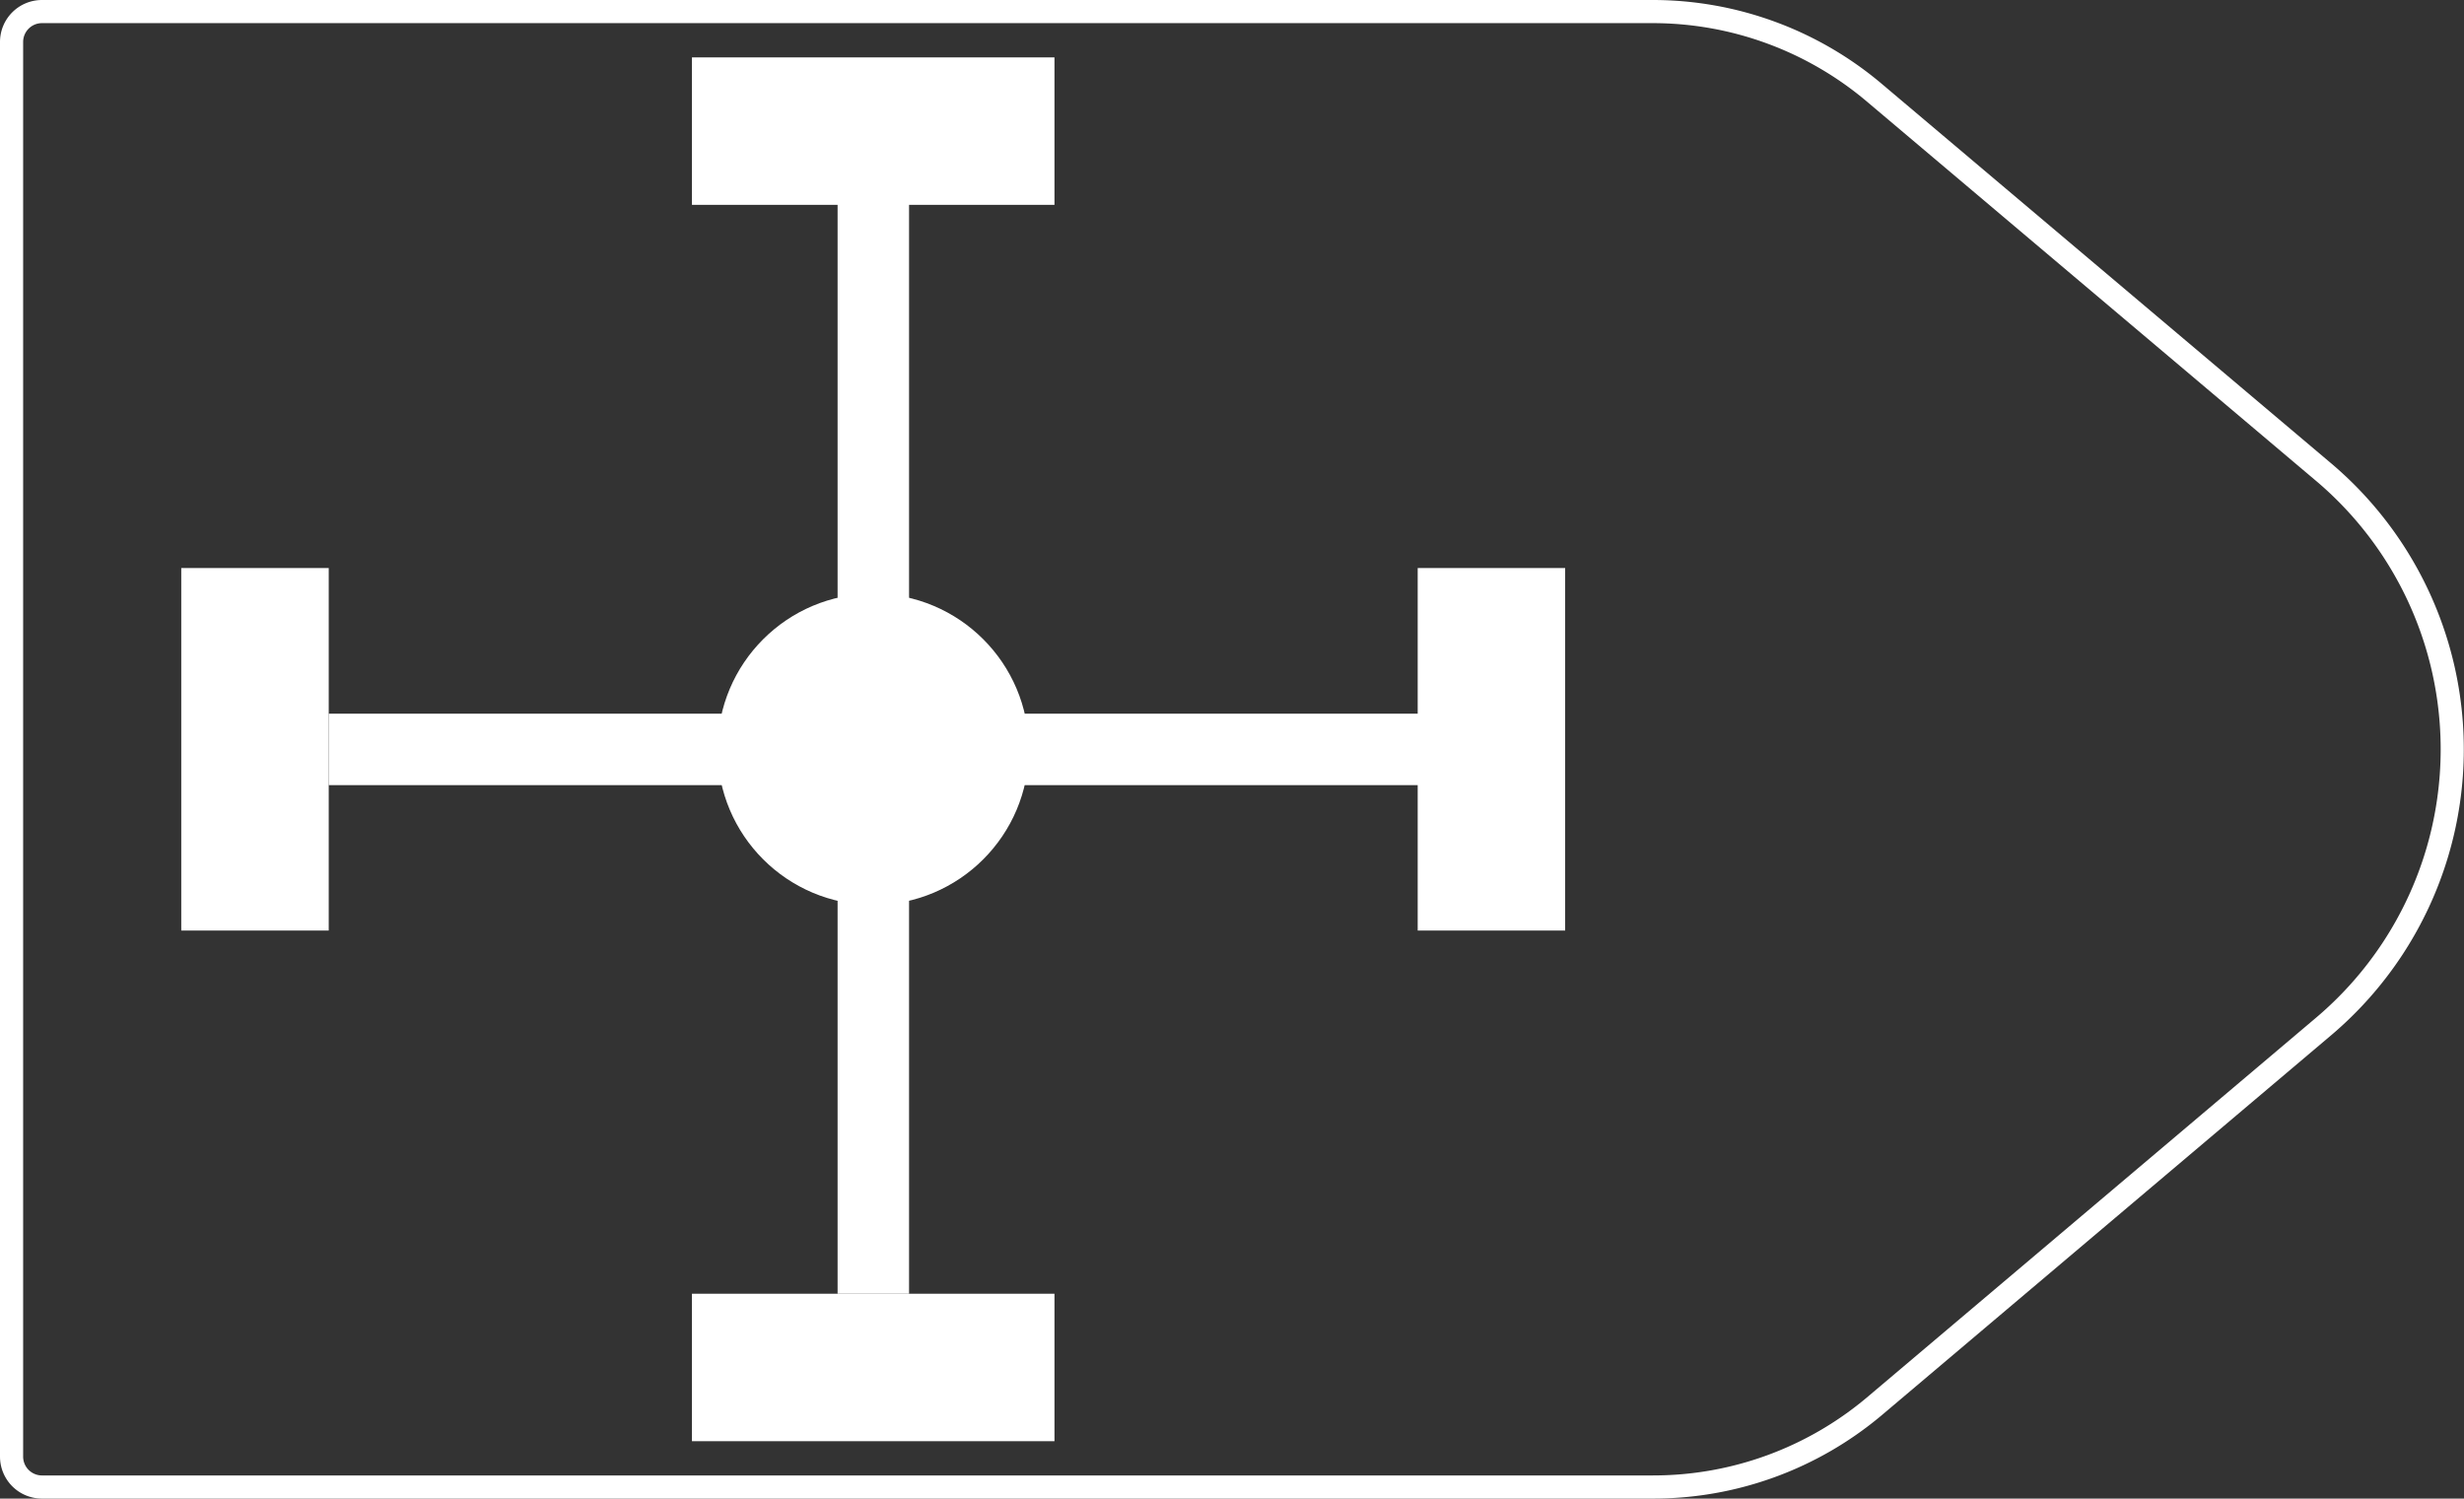 <svg xmlns="http://www.w3.org/2000/svg" viewBox="0 0 108.61 66.06"><rect x="0" y="0" width="108.61" height="66.06" fill="#333333" stroke="none"/><defs><style>.cls-1{fill:none;stroke:#fff;stroke-linejoin:round;stroke-width:1.02px;}.cls-2{fill:#fff;}</style></defs><title>26_2</title><g id="Layer_2" data-name="Layer 2"><g id="Layer_2-2" data-name="Layer 2"><path class="cls-1" d="M72.85,65.55h-71A1.34,1.34,0,0,1,.51,64.21V1.85A1.34,1.34,0,0,1,1.85.51h71a15.13,15.13,0,0,1,9.76,3.57l19.81,16.73a16,16,0,0,1,0,24.44L82.61,62A15.13,15.13,0,0,1,72.85,65.55Z"/><rect class="cls-2" x="30.5" y="2.53" width="15.98" height="6.5"/><rect class="cls-2" x="30.5" y="57.03" width="15.98" height="6.5"/><rect class="cls-2" x="36.92" y="5.78" width="3.15" height="51.25"/><rect class="cls-2" x="57.75" y="29.78" width="15.98" height="6.5" transform="translate(98.77 -32.71) rotate(90)"/><rect class="cls-2" x="3.25" y="29.78" width="15.98" height="6.5" transform="translate(44.27 21.79) rotate(90)"/><rect class="cls-2" x="38.54" y="7.4" width="3.15" height="51.25" transform="translate(73.14 -7.08) rotate(90)"/><circle class="cls-2" cx="38.49" cy="33.03" r="6.86"/></g></g></svg>